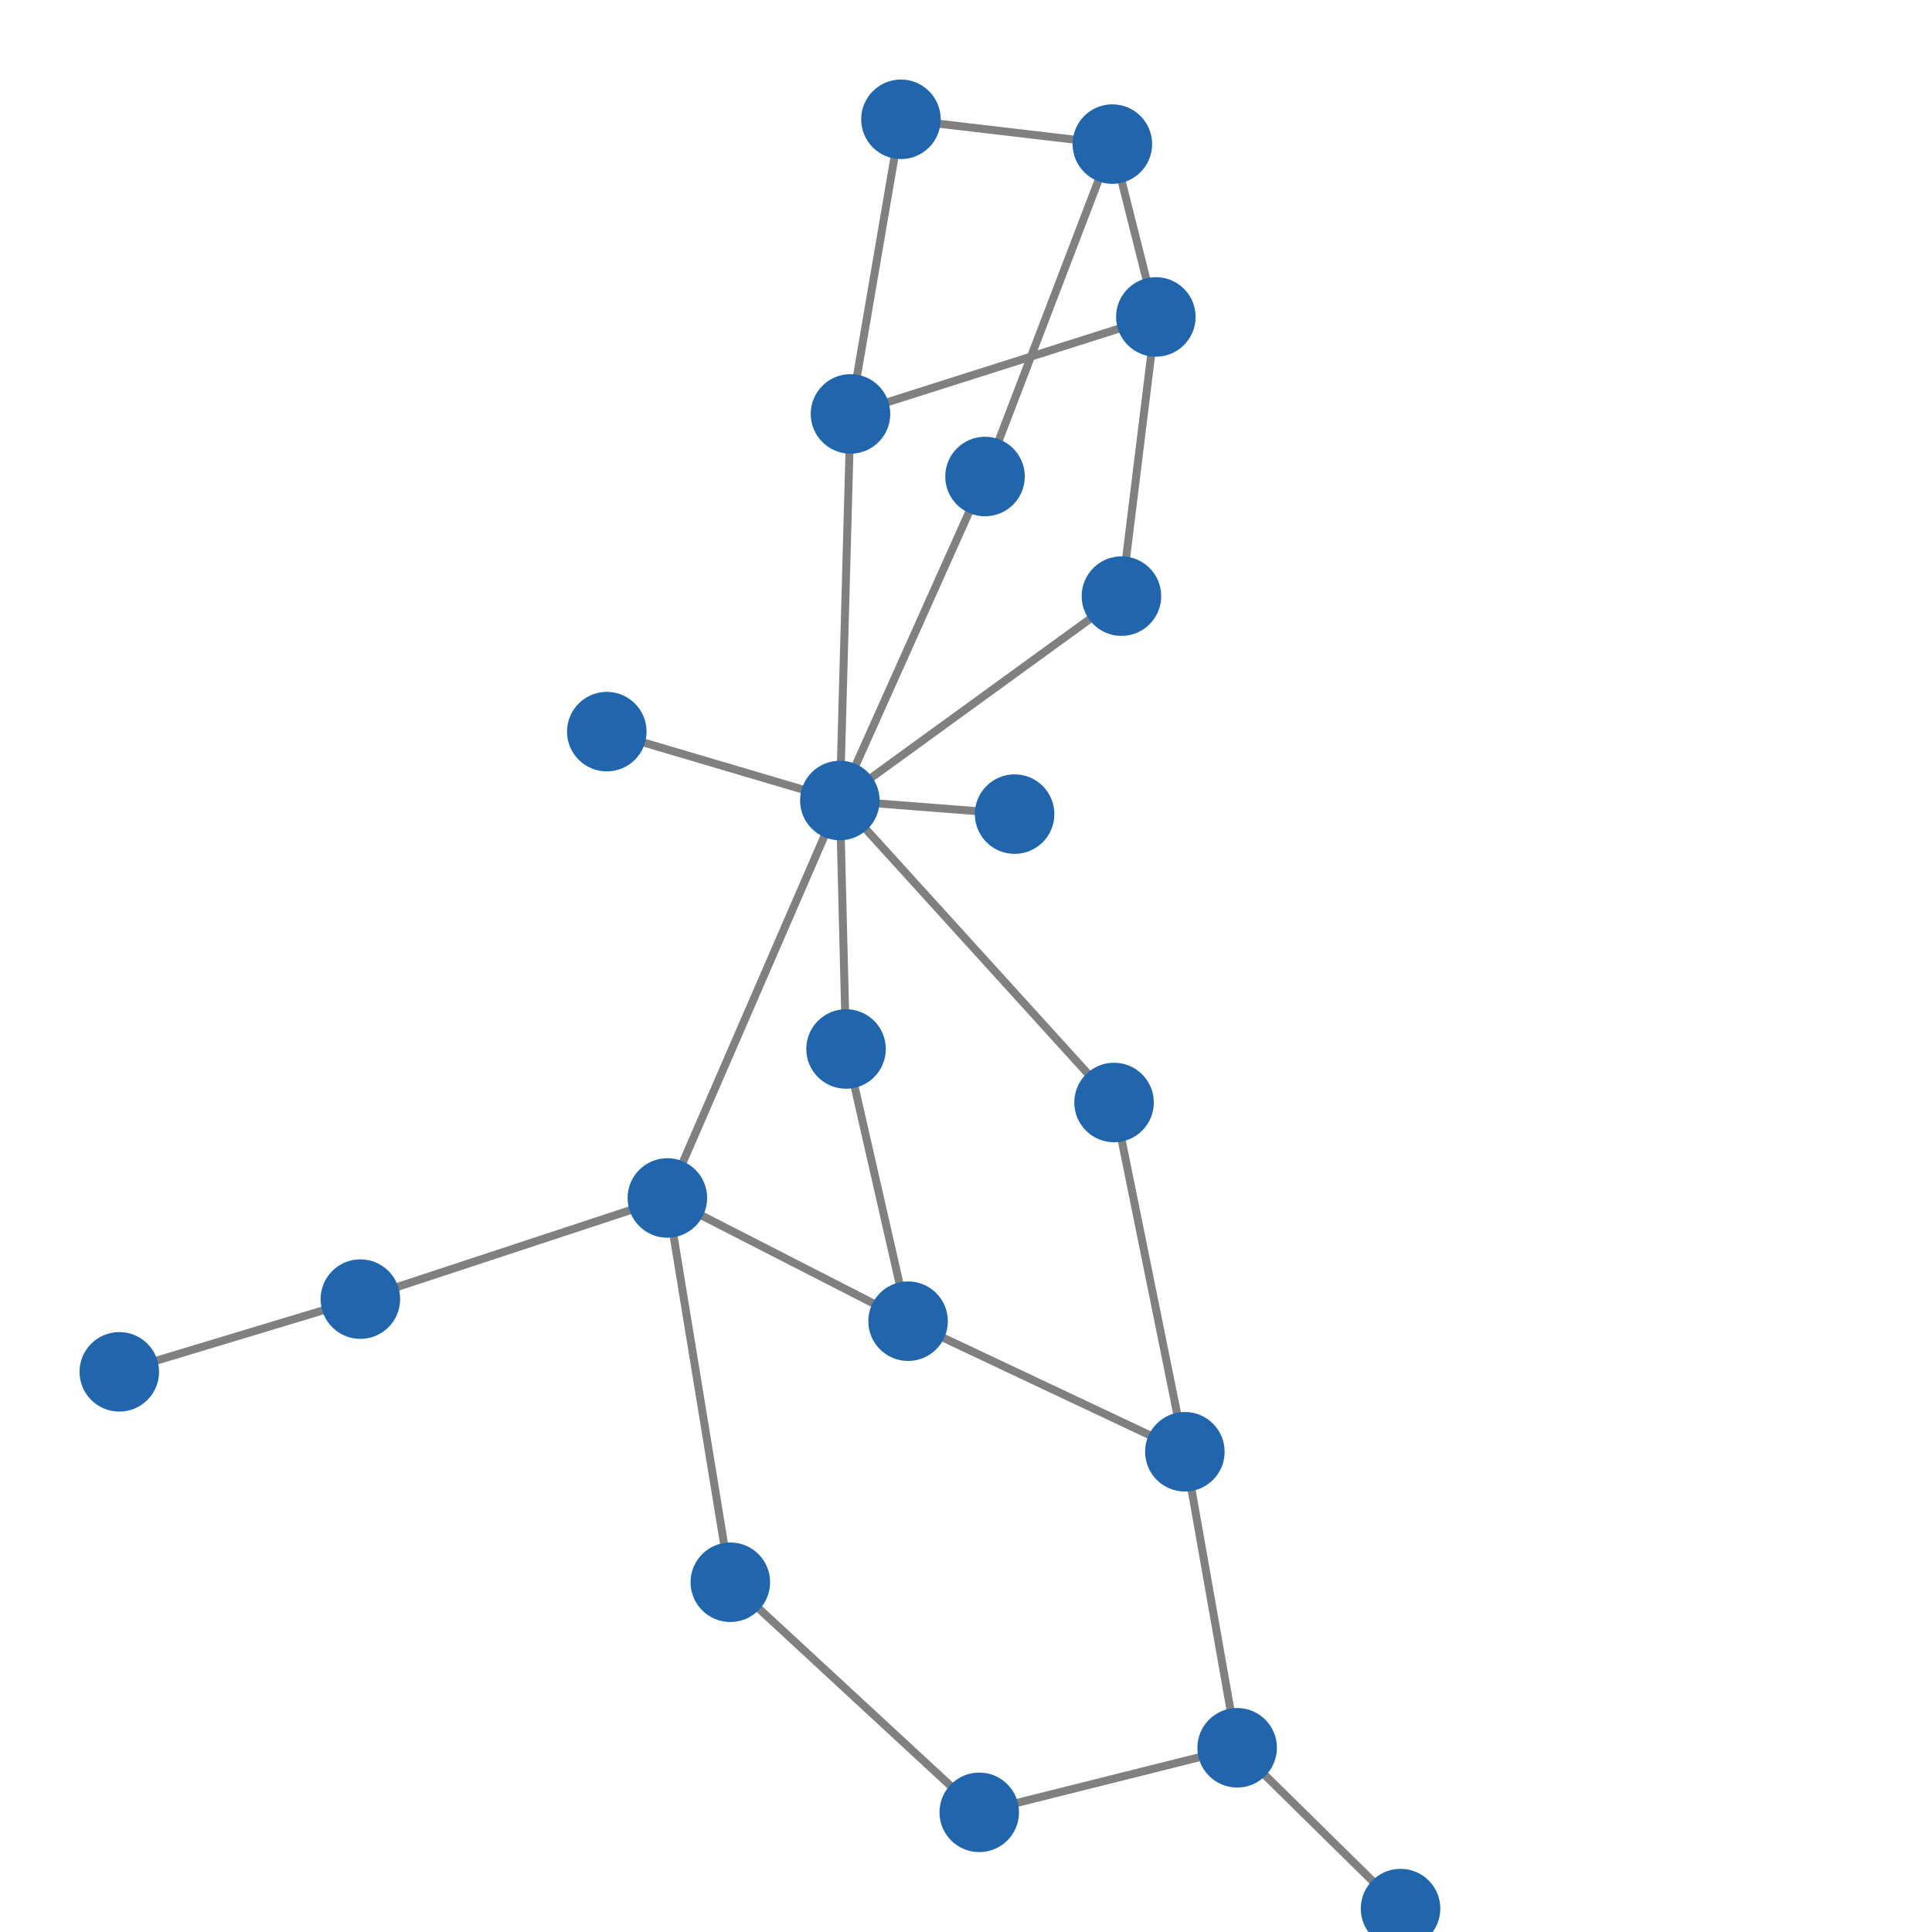 <svg width="300" height="300" xmlns="http://www.w3.org/2000/svg" style="animation-delay: 0s; animation-direction: normal; animation-duration: 0s; animation-fill-mode: none; animation-iteration-count: 1; animation-name: none; animation-play-state: running; animation-timing-function: ease; background-attachment: scroll; background-blend-mode: normal; background-clip: border-box; background-color: rgba(0, 0, 0, 0); background-image: none; background-origin: padding-box; background-position: 0% 0%; background-repeat: repeat; background-size: auto; border-bottom-color: rgb(0, 0, 0); border-bottom-left-radius: 0px; border-bottom-right-radius: 0px; border-bottom-style: none; border-bottom-width: 0px; border-collapse: separate; border-image-outset: 0px; border-image-repeat: stretch; border-image-slice: 100%; border-image-source: none; border-image-width: 1; border-left-color: rgb(0, 0, 0); border-left-style: none; border-left-width: 0px; border-right-color: rgb(0, 0, 0); border-right-style: none; border-right-width: 0px; border-top-color: rgb(0, 0, 0); border-top-left-radius: 0px; border-top-right-radius: 0px; border-top-style: none; border-top-width: 0px; bottom: auto; box-shadow: none; box-sizing: content-box; break-after: auto; break-before: auto; break-inside: auto; caption-side: top; clear: none; clip: auto; color: rgb(0, 0, 0); content: ; cursor: auto; direction: ltr; display: inline; empty-cells: show; float: none; font-family: sans-serif; font-kerning: auto; font-size: 12px; font-stretch: normal; font-style: normal; font-variant: normal; font-variant-ligatures: normal; font-variant-caps: normal; font-variant-numeric: normal; font-weight: normal; height: 300px; image-rendering: auto; isolation: auto; left: auto; letter-spacing: normal; line-height: normal; list-style-image: none; list-style-position: outside; list-style-type: disc; margin-bottom: 0px; margin-left: 0px; margin-right: 0px; margin-top: 0px; max-height: none; max-width: none; min-height: 0px; min-width: 0px; mix-blend-mode: normal; object-fit: fill; object-position: 50% 50%; offset-distance: 0px; offset-path: none; offset-rotate: auto 0deg; offset-rotation: auto 0deg; opacity: 1; orphans: 2; outline-color: rgb(0, 0, 0); outline-offset: 0px; outline-style: none; outline-width: 0px; overflow-anchor: auto; overflow-wrap: normal; overflow-x: hidden; overflow-y: hidden; padding-bottom: 20px; padding-left: 20px; padding-right: 20px; padding-top: 20px; pointer-events: auto; position: static; resize: none; right: auto; speak: normal; table-layout: auto; tab-size: 8; text-align: start; text-align-last: auto; text-decoration: none; text-indent: 0px; text-rendering: auto; text-shadow: none; text-size-adjust: auto; text-overflow: clip; text-transform: none; top: auto; touch-action: auto; transition-delay: 0s; transition-duration: 0s; transition-property: all; transition-timing-function: ease; unicode-bidi: normal; vertical-align: baseline; visibility: visible; white-space: normal; widows: 2; width: 300px; will-change: auto; word-break: normal; word-spacing: 0px; word-wrap: normal; z-index: auto; zoom: 1; -webkit-appearance: none; backface-visibility: visible; -webkit-background-clip: border-box; -webkit-background-origin: padding-box; -webkit-border-horizontal-spacing: 0px; -webkit-border-image: none; -webkit-border-vertical-spacing: 0px; -webkit-box-align: stretch; -webkit-box-decoration-break: slice; -webkit-box-direction: normal; -webkit-box-flex: 0; -webkit-box-flex-group: 1; -webkit-box-lines: single; -webkit-box-ordinal-group: 1; -webkit-box-orient: horizontal; -webkit-box-pack: start; -webkit-box-reflect: none; column-count: auto; column-gap: normal; column-rule-color: rgb(0, 0, 0); column-rule-style: none; column-rule-width: 0px; column-span: none; column-width: auto; align-content: stretch; align-items: stretch; align-self: stretch; flex-basis: auto; flex-grow: 0; flex-shrink: 1; flex-direction: row; flex-wrap: nowrap; justify-content: flex-start; -webkit-font-smoothing: auto; -webkit-highlight: none; hyphens: manual; -webkit-hyphenate-character: auto; -webkit-line-break: auto; -webkit-line-clamp: none; -webkit-locale: &quot;en&quot;; -webkit-margin-before-collapse: collapse; -webkit-margin-after-collapse: collapse; -webkit-mask-box-image: none; -webkit-mask-box-image-outset: 0px; -webkit-mask-box-image-repeat: stretch; -webkit-mask-box-image-slice: 0 fill; -webkit-mask-box-image-source: none; -webkit-mask-box-image-width: auto; -webkit-mask-clip: border-box; -webkit-mask-composite: source-over; -webkit-mask-image: none; -webkit-mask-origin: border-box; -webkit-mask-position: 0% 0%; -webkit-mask-repeat: repeat; -webkit-mask-size: auto; order: 0; perspective: none; perspective-origin: 170px 170px; -webkit-print-color-adjust: economy; -webkit-rtl-ordering: logical; shape-outside: none; shape-image-threshold: 0; shape-margin: 0px; -webkit-tap-highlight-color: rgba(0, 0, 0, 0.18); -webkit-text-combine: none; -webkit-text-decorations-in-effect: none; -webkit-text-emphasis-color: rgb(0, 0, 0); -webkit-text-emphasis-position: over; -webkit-text-emphasis-style: none; -webkit-text-fill-color: rgb(0, 0, 0); -webkit-text-orientation: vertical-right; -webkit-text-security: none; -webkit-text-stroke-color: rgb(0, 0, 0); -webkit-text-stroke-width: 0px; transform: none; transform-origin: 170px 170px; transform-style: flat; -webkit-user-drag: auto; -webkit-user-modify: read-only; user-select: text; -webkit-writing-mode: horizontal-tb; -webkit-app-region: no-drag; buffered-rendering: auto; clip-path: none; clip-rule: nonzero; mask: none; filter: none; flood-color: rgb(0, 0, 0); flood-opacity: 1; lighting-color: rgb(255, 255, 255); stop-color: rgb(0, 0, 0); stop-opacity: 1; color-interpolation: sRGB; color-interpolation-filters: linearRGB; color-rendering: auto; fill: rgb(0, 0, 0); fill-opacity: 1; fill-rule: nonzero; marker-end: none; marker-mid: none; marker-start: none; mask-type: luminance; shape-rendering: auto; stroke: none; stroke-dasharray: none; stroke-dashoffset: 0px; stroke-linecap: butt; stroke-linejoin: miter; stroke-miterlimit: 4; stroke-opacity: 1; stroke-width: 1px; alignment-baseline: auto; baseline-shift: 0px; dominant-baseline: auto; text-anchor: start; writing-mode: horizontal-tb; vector-effect: none; paint-order: fill stroke markers; d: none; cx: 0px; cy: 0px; x: 0px; y: 0px; r: 0px; rx: auto; ry: auto;" version="1.1" xmlns:xlink="http://www.w3.org/1999/xlink"><style type="text/css">svg { padding: 20px; }</style><svg xmlns="http://www.w3.org/2000/svg"><g transform="scale(1.235) translate(-29.129,-14.224)"><line class="link" x1="168.989" y1="32.342" x2="174.456" y2="54.072" style="stroke: grey; stroke-width: 1;"/><line class="link" x1="168.989" y1="32.342" x2="152.977" y2="74.138" style="stroke: grey; stroke-width: 1;"/><line class="link" x1="168.989" y1="32.342" x2="142.407" y2="29.224" style="stroke: grey; stroke-width: 1;"/><line class="link" x1="152.252" y1="242.094" x2="120.956" y2="213.163" style="stroke: grey; stroke-width: 1;"/><line class="link" x1="184.68" y1="233.975" x2="152.252" y2="242.094" style="stroke: grey; stroke-width: 1;"/><line class="link" x1="113.039" y1="164.848" x2="143.305" y2="180.341" style="stroke: grey; stroke-width: 1;"/><line class="link" x1="74.438" y1="177.565" x2="44.129" y2="186.708" style="stroke: grey; stroke-width: 1;"/><line class="link" x1="178.107" y1="196.758" x2="143.305" y2="180.341" style="stroke: grey; stroke-width: 1;"/><line class="link" x1="134.727" y1="114.873" x2="136.064" y2="66.268" style="stroke: grey; stroke-width: 1;"/><line class="link" x1="174.456" y1="54.072" x2="136.064" y2="66.268" style="stroke: grey; stroke-width: 1;"/><line class="link" x1="113.039" y1="164.848" x2="120.956" y2="213.163" style="stroke: grey; stroke-width: 1;"/><line class="link" x1="113.039" y1="164.848" x2="134.727" y2="114.873" style="stroke: grey; stroke-width: 1;"/><line class="link" x1="74.438" y1="177.565" x2="113.039" y2="164.848" style="stroke: grey; stroke-width: 1;"/><line class="link" x1="134.727" y1="114.873" x2="156.698" y2="116.584" style="stroke: grey; stroke-width: 1;"/><line class="link" x1="134.727" y1="114.873" x2="105.423" y2="106.215" style="stroke: grey; stroke-width: 1;"/><line class="link" x1="152.977" y1="74.138" x2="134.727" y2="114.873" style="stroke: grey; stroke-width: 1;"/><line class="link" x1="142.407" y1="29.224" x2="136.064" y2="66.268" style="stroke: grey; stroke-width: 1;"/><line class="link" x1="170.13" y1="89.176" x2="174.456" y2="54.072" style="stroke: grey; stroke-width: 1;"/><line class="link" x1="134.727" y1="114.873" x2="170.13" y2="89.176" style="stroke: grey; stroke-width: 1;"/><line class="link" x1="135.505" y1="146.115" x2="143.305" y2="180.341" style="stroke: grey; stroke-width: 1;"/><line class="link" x1="134.727" y1="114.873" x2="135.505" y2="146.115" style="stroke: grey; stroke-width: 1;"/><line class="link" x1="169.202" y1="152.844" x2="134.727" y2="114.873" style="stroke: grey; stroke-width: 1;"/><line class="link" x1="178.107" y1="196.758" x2="169.202" y2="152.844" style="stroke: grey; stroke-width: 1;"/><line class="link" x1="184.68" y1="233.975" x2="178.107" y2="196.758" style="stroke: grey; stroke-width: 1;"/><line class="link" x1="205.223" y1="254.196" x2="184.68" y2="233.975" style="stroke: grey; stroke-width: 1;"/><circle class="node" r="5" cx="205.223" cy="254.196" style="fill: rgb(33, 102, 172);"/><circle class="node" r="5" cx="178.107" cy="196.758" style="fill: rgb(33, 102, 172);"/><circle class="node" r="5" cx="120.956" cy="213.163" style="fill: rgb(33, 102, 172);"/><circle class="node" r="5" cx="143.305" cy="180.341" style="fill: rgb(33, 102, 172);"/><circle class="node" r="5" cx="134.727" cy="114.873" style="fill: rgb(33, 102, 172);"/><circle class="node" r="5" cx="136.064" cy="66.268" style="fill: rgb(33, 102, 172);"/><circle class="node" r="5" cx="174.456" cy="54.072" style="fill: rgb(33, 102, 172);"/><circle class="node" r="5" cx="74.438" cy="177.565" style="fill: rgb(33, 102, 172);"/><circle class="node" r="5" cx="184.68" cy="233.975" style="fill: rgb(33, 102, 172);"/><circle class="node" r="5" cx="169.202" cy="152.844" style="fill: rgb(33, 102, 172);"/><circle class="node" r="5" cx="135.505" cy="146.115" style="fill: rgb(33, 102, 172);"/><circle class="node" r="5" cx="142.407" cy="29.224" style="fill: rgb(33, 102, 172);"/><circle class="node" r="5" cx="152.977" cy="74.138" style="fill: rgb(33, 102, 172);"/><circle class="node" r="5" cx="105.423" cy="106.215" style="fill: rgb(33, 102, 172);"/><circle class="node" r="5" cx="156.698" cy="116.584" style="fill: rgb(33, 102, 172);"/><circle class="node" r="5" cx="113.039" cy="164.848" style="fill: rgb(33, 102, 172);"/><circle class="node" r="5" cx="170.13" cy="89.176" style="fill: rgb(33, 102, 172);"/><circle class="node" r="5" cx="44.129" cy="186.708" style="fill: rgb(33, 102, 172);"/><circle class="node" r="5" cx="152.252" cy="242.094" style="fill: rgb(33, 102, 172);"/><circle class="node" r="5" cx="168.989" cy="32.342" style="fill: rgb(33, 102, 172);"/></g></svg></svg>